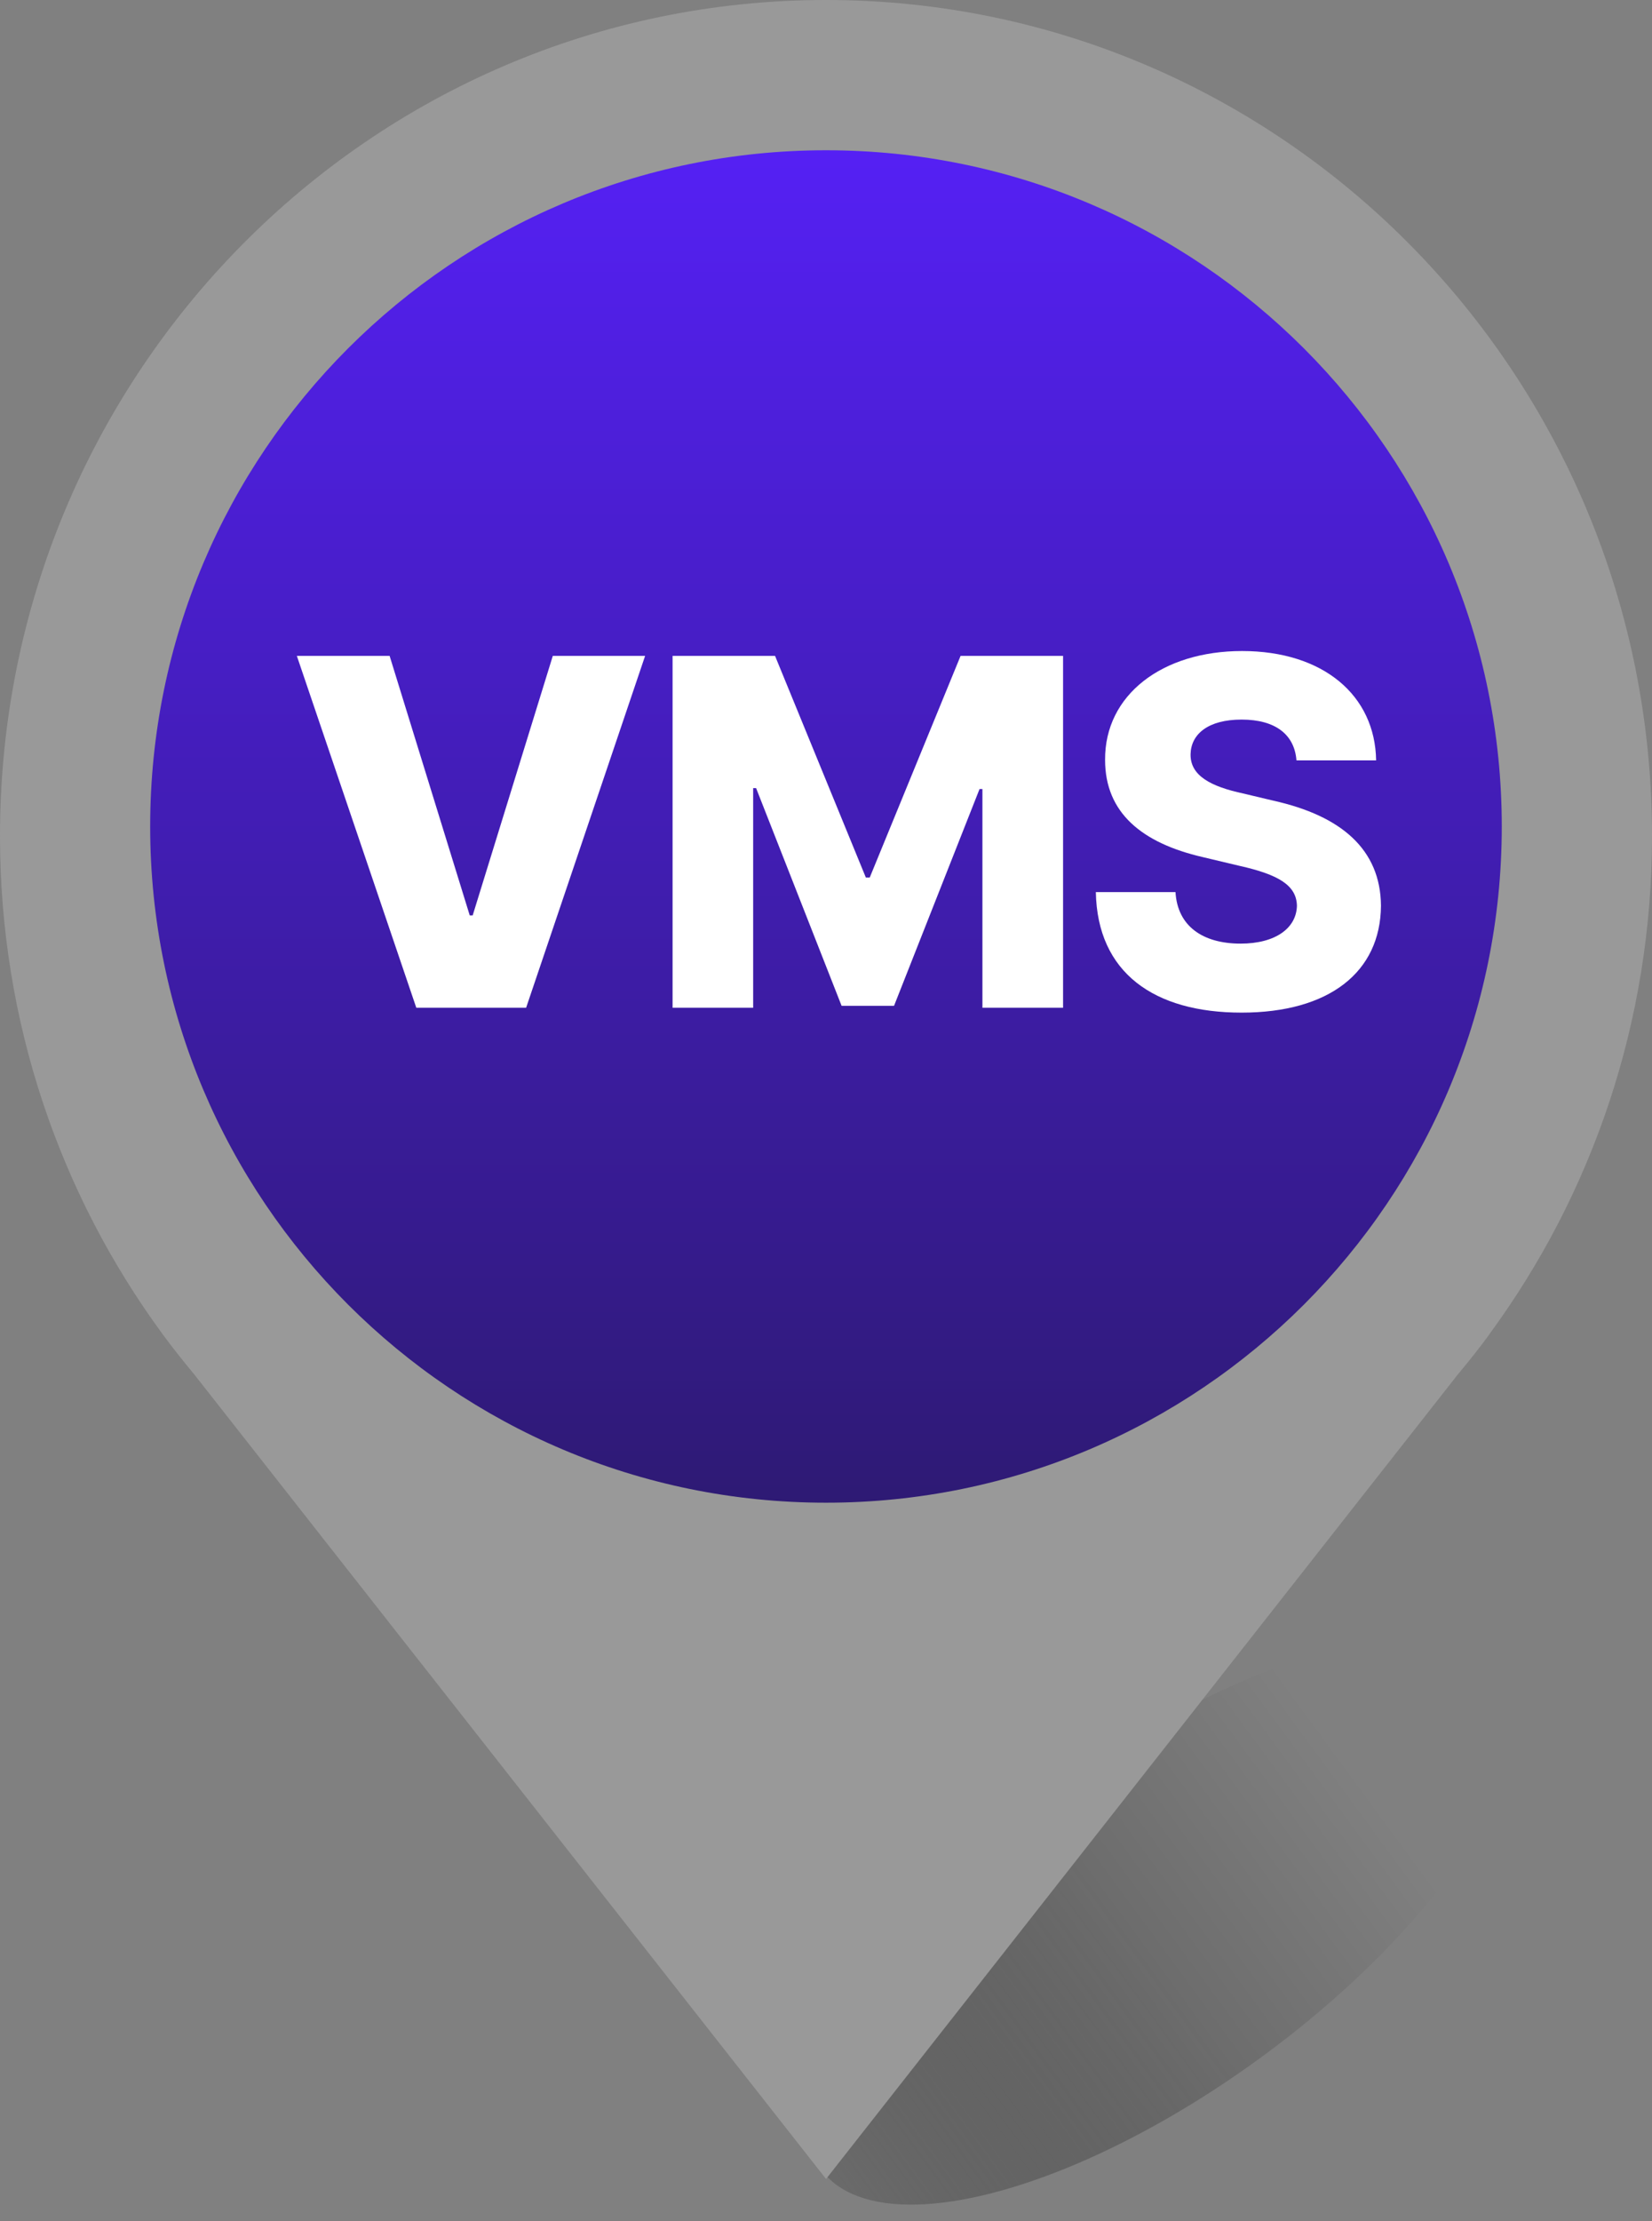 <svg width="32" height="43" viewBox="0 0 32 43" fill="none" xmlns="http://www.w3.org/2000/svg">
<rect x="0" y="0" width="32" height="43" fill="#808080" stroke="none"/>
<ellipse cx="22.488" cy="37.206" rx="3.261" ry="8.142" transform="rotate(53.909 22.488 37.206)" fill="url(#paint0_linear_607_607)" fill-opacity="0.5"/>
<path d="M28.855 25.821C30.831 23.129 32 19.794 32 16.184C32.002 7.247 24.838 0 16.001 0C7.165 0 0 7.247 0 16.184C0 19.794 1.169 23.129 3.145 25.821L3.152 25.831C3.346 26.094 3.547 26.347 3.755 26.597L16.001 42.182L28.247 26.597C28.456 26.347 28.657 26.094 28.85 25.831L28.858 25.821H28.855Z" fill="#999999"/>
<path d="M16 29.09C23.23 29.09 29.09 23.23 29.09 16C29.09 8.77 23.23 2.909 16 2.909C8.77 2.909 2.909 8.77 2.909 16C2.909 23.23 8.77 29.09 16 29.09Z" fill="url(#paint1_linear_607_607)"/>
<path d="M7.547 12.697L9.099 17.721H9.156L10.708 12.697H12.496L10.191 19.509H8.064L5.75 12.697H7.547Z" fill="white"/>
<path d="M13.028 12.697H15.013L16.772 16.988H16.847L18.607 12.697H20.592V19.509H19.03V15.275H18.974L17.318 19.471H16.302L14.646 15.257H14.589V19.509H13.028V12.697Z" fill="white"/>
<path d="M25.113 14.72C25.075 14.222 24.708 13.93 24.05 13.93C23.401 13.93 23.071 14.212 23.062 14.598C23.052 15.021 23.466 15.228 24.078 15.36L24.671 15.501C25.979 15.793 26.741 16.442 26.75 17.533C26.741 18.822 25.743 19.603 24.05 19.603C22.356 19.603 21.256 18.832 21.227 17.27H22.77C22.808 17.928 23.297 18.267 24.031 18.267C24.708 18.267 25.113 17.966 25.122 17.533C25.113 17.138 24.765 16.931 24.012 16.762L23.297 16.592C22.121 16.32 21.406 15.736 21.406 14.711C21.397 13.45 22.516 12.603 24.059 12.603C25.63 12.603 26.637 13.459 26.656 14.72H25.113Z" fill="white"/>
<defs>
<linearGradient id="paint0_linear_607_607" x1="23.342" y1="29.565" x2="23.395" y2="45.201" gradientUnits="userSpaceOnUse">
<stop offset="0.188" stop-opacity="0"/>
<stop offset="0.521" stop-opacity="0.3"/>
<stop offset="1" stop-color="#545454"/>
</linearGradient>
<linearGradient id="paint1_linear_607_607" x1="16" y1="2.909" x2="16" y2="29.09" gradientUnits="userSpaceOnUse">
<stop stop-color="#5520F4"/>
<stop offset="1" stop-color="#2E1A74"/>
</linearGradient>
</defs>
</svg>
